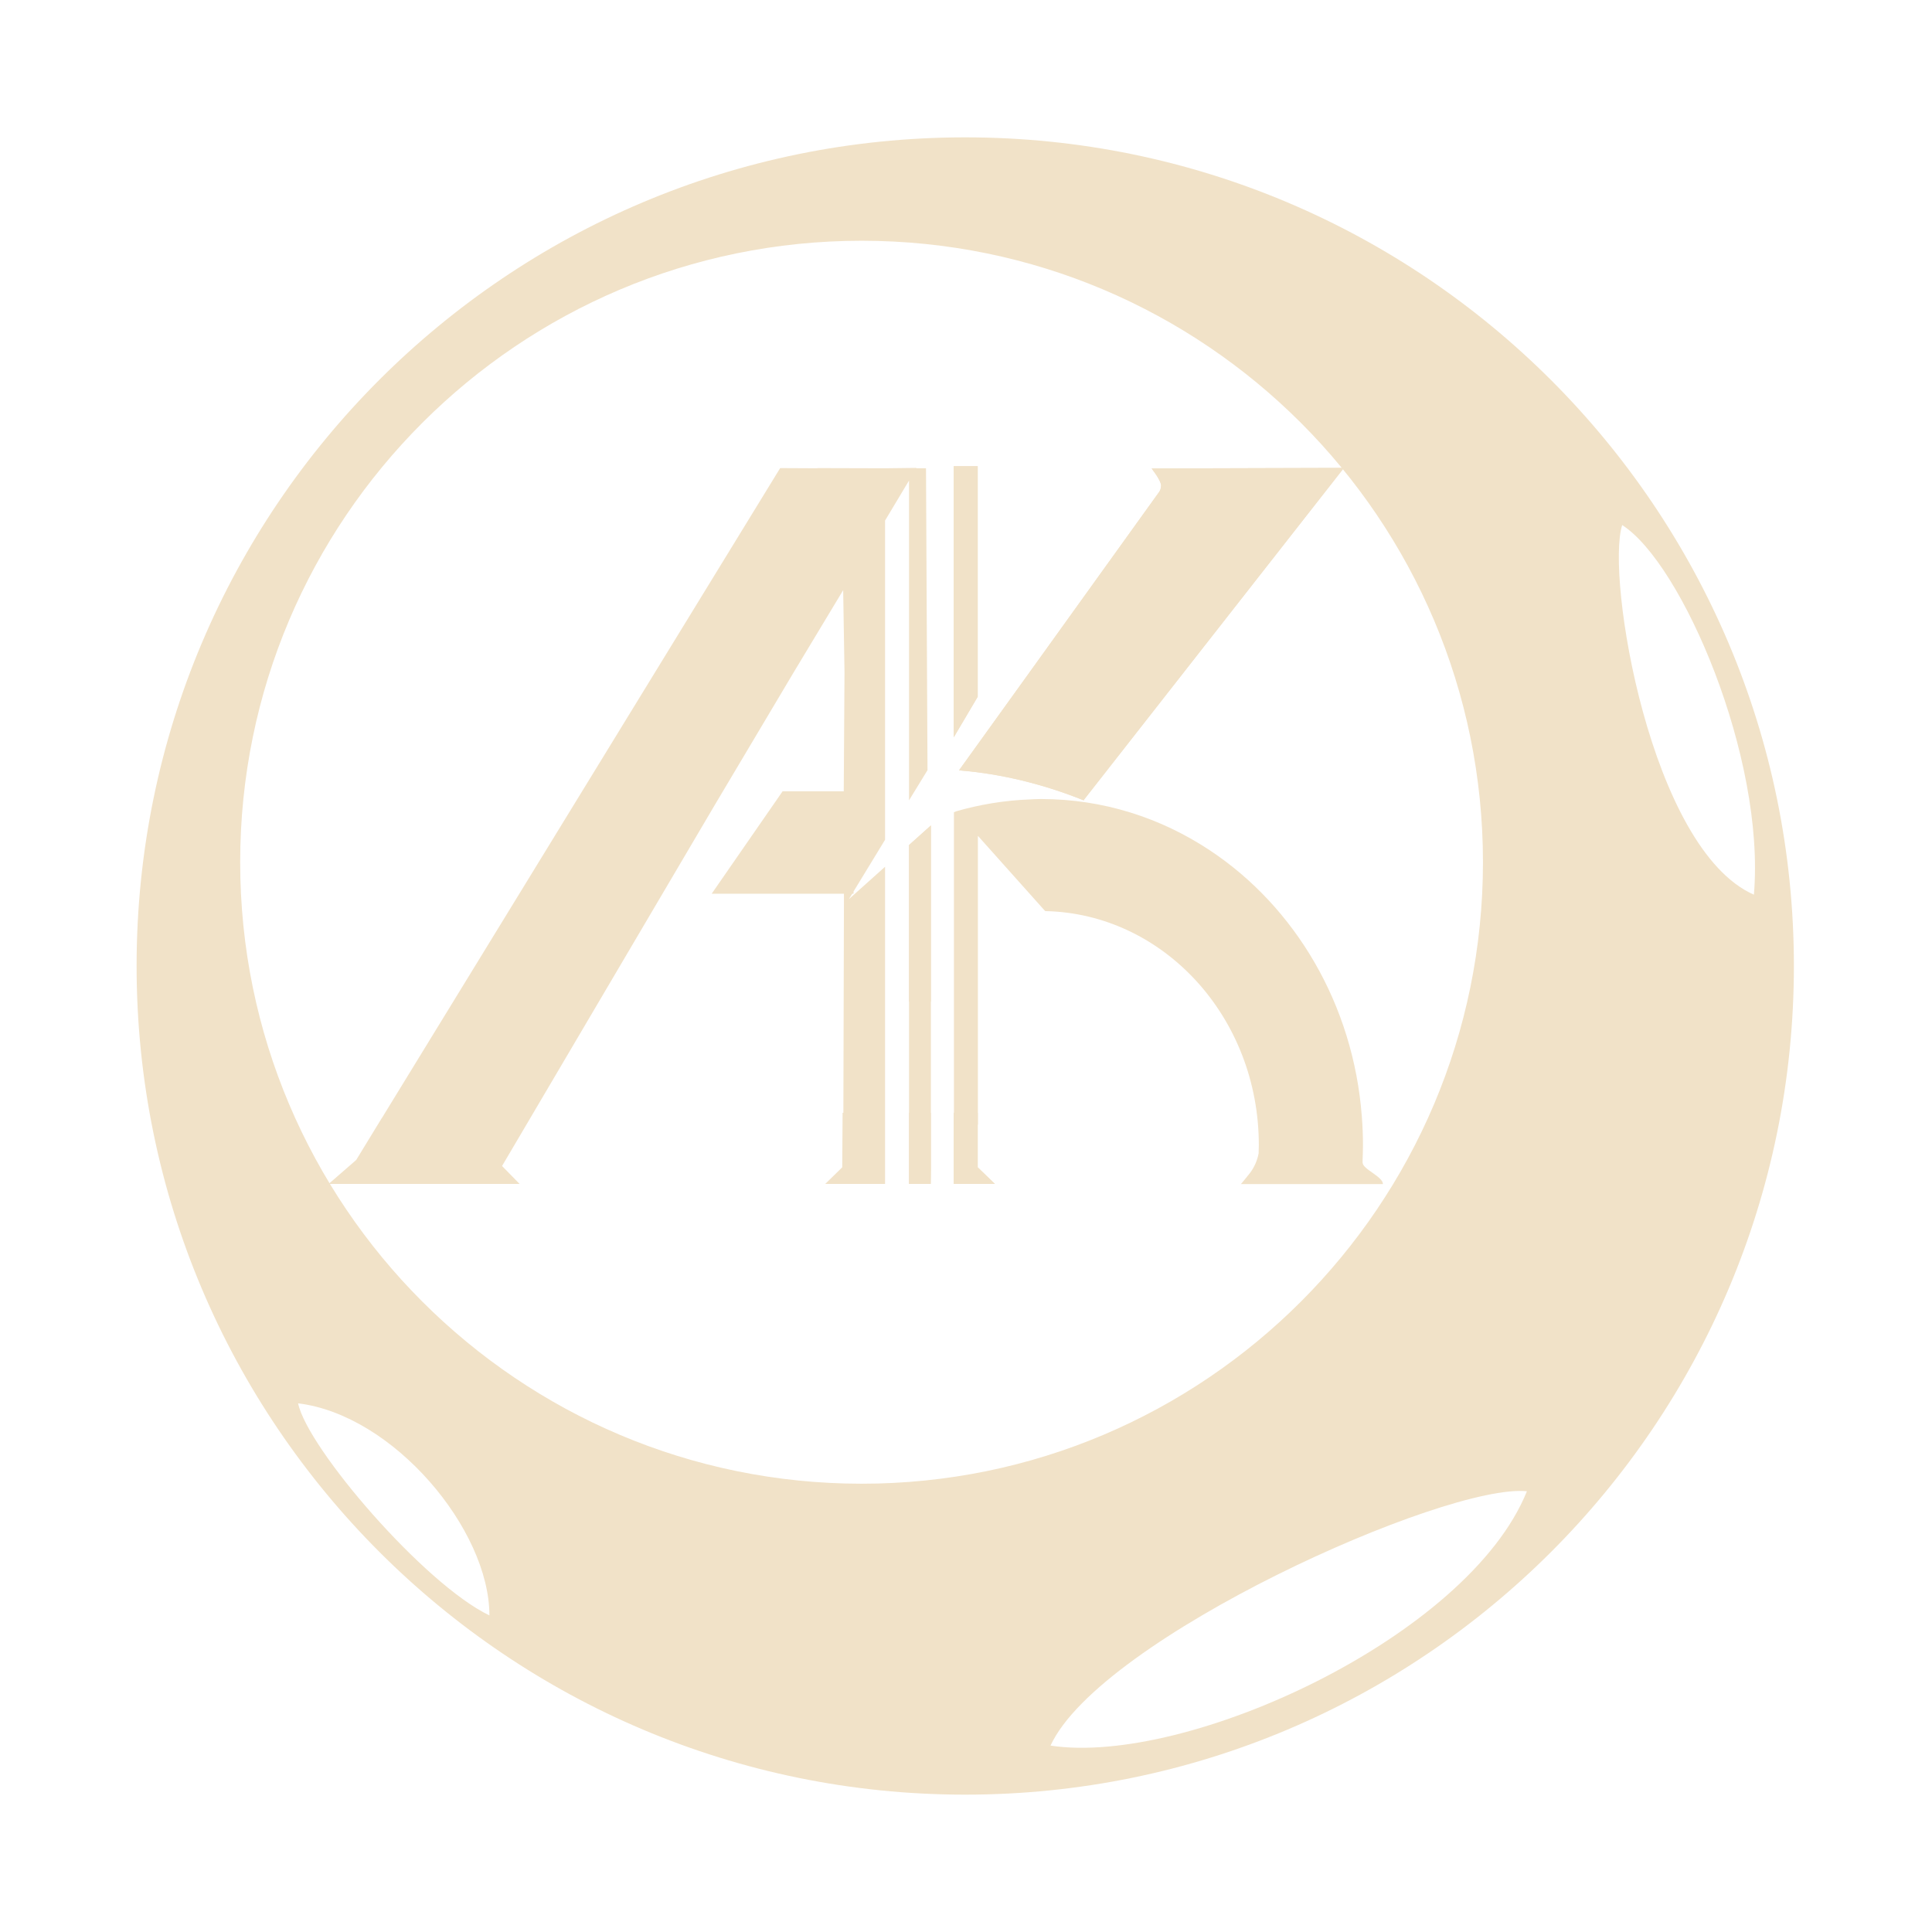 <?xml version="1.0" encoding="utf-8"?>
<!-- Generator: Adobe Illustrator 23.0.0, SVG Export Plug-In . SVG Version: 6.00 Build 0)  -->
<svg version="1.1" id="图层_1" xmlns="http://www.w3.org/2000/svg" xmlns:xlink="http://www.w3.org/1999/xlink" x="0px" y="0px"
	 viewBox="0 0 1024 1024" style="enable-background:new 0 0 1024 1024;" xml:space="preserve">
<style type="text/css">
	.st0{fill:#F1E2C8;}
	.st1{clip-path:url(#SVGID_3_);}
</style>
<path class="st0" d="M511.6,72.8C268.7,72.8,72.4,269.5,72.4,512s196.7,439.2,439.2,439.2S950.8,754.5,950.8,512
	S754,72.8,511.6,72.8z M158,743.8c50.5,6.1,101.4,66.8,101.4,112.4C224.8,839.6,162.9,767.5,158,743.8z M456.7,786.4
	c-181.8,0-329.4-147.6-329.4-329.4s147.6-329.4,329.4-329.4S786,275.2,786,457S638.5,786.4,456.7,786.4z M556.8,925.2
	c26.3-57.1,209.5-139.2,252.5-134.8C778.1,867.7,628.8,936.2,556.8,925.2L556.8,925.2z M859.8,278.3c31.6,20.2,76,123,69.8,195.9
	C874.7,450,851,305.5,859.8,278.3z"/>
<g>
	<g>
		<path id="SVGID_1_" class="st0" d="M491.6,408.2l-9.8,16V254.7l-12.7,21.2v169.2l-16.7,27.4v1.2h-0.7l-1.8,2.9l19.2-17.2v132.7
			H447l0.3-112.9v-5.5h-70.1l37.6-54.3h32.4l0.4-63.1l-0.7-43.5l-26.2,43.5L379,426.4L266.1,618l9.3,9.5H174.2l14.6-12.7l13.5-22.1
			l0.1-0.1l211.1-344.5l19.7,0.1v-0.1l35.8,0.1l0,0l16.7-0.2l-0.1,0.2h5.2L491.6,408.2L491.6,408.2z M437.4,627.5l9-8.8l0.2-28.9
			h22.5v37.7H437.4L437.4,627.5z"/>
	</g>
</g>
<g>
	<g>
		<path id="SVGID_5_" class="st0" d="M493.3,627.5h-11.5v-37.7h11.6v28.9L493.3,627.5L493.3,627.5z M505.5,390.8V247.1h12.7v122.2
			L505.5,390.8L505.5,390.8z M505.5,627.5v-37.7h12.7c0,10.9,0,22.7,0,28.9l9.1,8.8H505.5L505.5,627.5z M481.8,530.9V508v-60.1
			l11.6-10.4v62.2v31.2H481.8L481.8,530.9z M712.3,248l-59,75.3l-78.8,100.6c-0.1,0.1,0,0.2-0.1,0.3c-26.6-10.7-49.8-14.6-66.1-15.9
			l37.7-52.4l67.9-94.5c1-1.2,1.5-2.5,1.5-4c0-1.7-1.7-4.7-5-9.1L712.3,248L712.3,248z"/>
	</g>
	<g>
		<g>
			<defs>
				<path id="SVGID_2_" d="M493.3,627.5h-11.5v-37.7h11.6v28.9L493.3,627.5L493.3,627.5z M505.5,390.8V247.1h12.7v122.2L505.5,390.8
					L505.5,390.8z M505.5,627.5v-37.7h12.7c0,10.9,0,22.7,0,28.9l9.1,8.8H505.5L505.5,627.5z M481.8,594.9V508v-60.1l11.6-10.4v62.2
					v95.2l-11.6-1V594.9z M712.3,248l-59,75.3l-78.8,100.6c-0.1,0.1,0,0.2-0.1,0.3c-26.6-10.7-49.8-14.6-66.1-15.9l37.7-52.4
					l67.9-94.5c1-1.2,1.5-2.5,1.5-4c0-1.7-1.7-4.7-5-9.1L712.3,248L712.3,248z"/>
			</defs>
			<use xlink:href="#SVGID_2_"  style="overflow:visible;fill:#F1E2C8;"/>
			<clipPath id="SVGID_3_">
				<use xlink:href="#SVGID_2_"  style="overflow:visible;"/>
			</clipPath>
			<g transform="matrix(1 0 0 1 -3.814697e-06 0)" class="st1">
			</g>
		</g>
	</g>
</g>
<g>
	<g>
		<path id="SVGID_8_" class="st0" d="M722.2,616.2c0-0.4,0-0.7,0-1.1c0.1-2.8,0.2-5.5,0.2-8.3c0-5-0.2-10-0.6-15
			c-4.5-59.6-35.5-111.2-80.4-141c-26-17.3-56.7-27.3-89.6-27.3c-1.9,0-3.9,0.1-5.8,0.2c-13.5,0.5-26.7,2.7-39.2,6.3l-1.2,0.5v62.7
			v102.9h12.7c0-13,0-96.2,0-107.9c0-20,0-36.7,0-45.2l34.4,38.5l1.3,1.4c62.7,1.3,113.2,56.3,113.2,124c0,1.5-0.1,3-0.1,4.4
			c-0.7,3.7-2.2,7.2-4.5,10.3c-1.7,2.2-3.4,4.2-4.9,6h7.9h55.7H733C732.9,623.5,722.3,619.8,722.2,616.2L722.2,616.2z"/>
	</g>
</g>
</svg>
